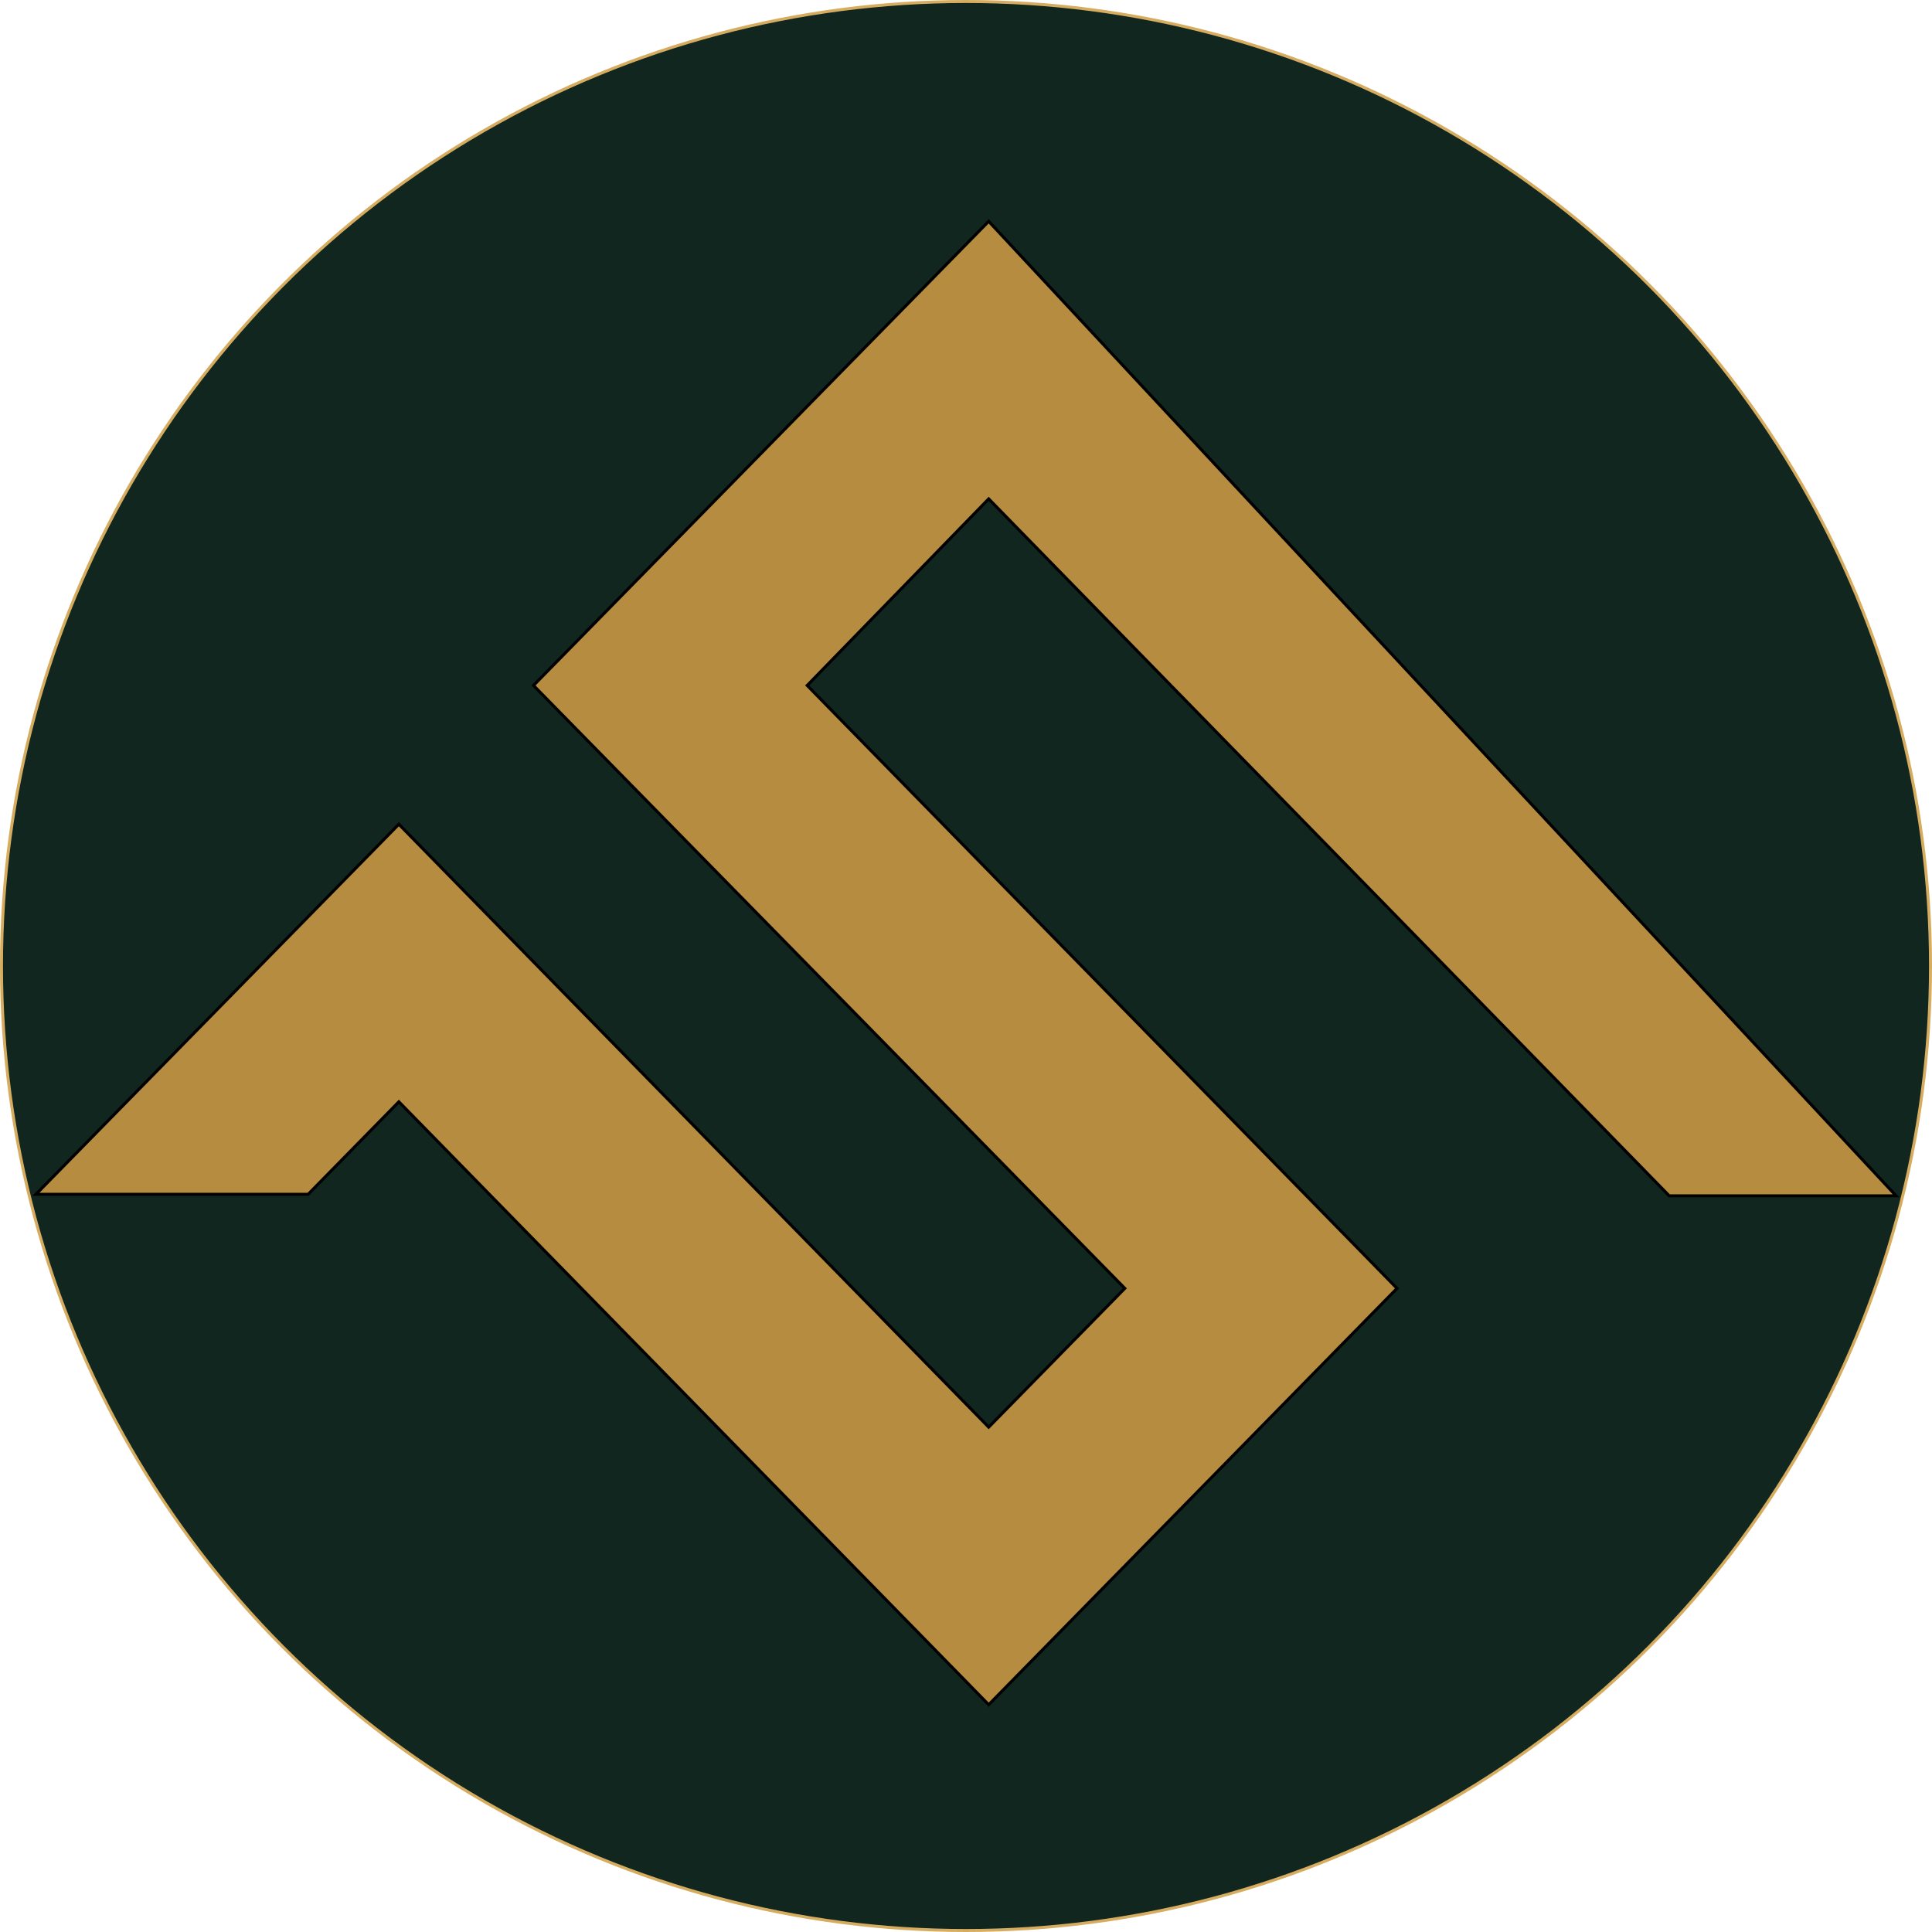 <svg width="646" height="646" viewBox="0 0 646 646" fill="none" xmlns="http://www.w3.org/2000/svg">
<circle cx="323" cy="323" r="322.5" fill="#122620" stroke="#D6AD60"/>
<path d="M330.585 74L634 399.854H558.146L330.585 166.807L269.902 229.193L467.122 430.79L330.585 570L133.366 368.403L103.024 399.339H12L133.366 275.597L330.585 477.193L376.098 430.79L178.372 229.193L330.585 74Z" fill="#B68D40" stroke="black"/>
</svg>
